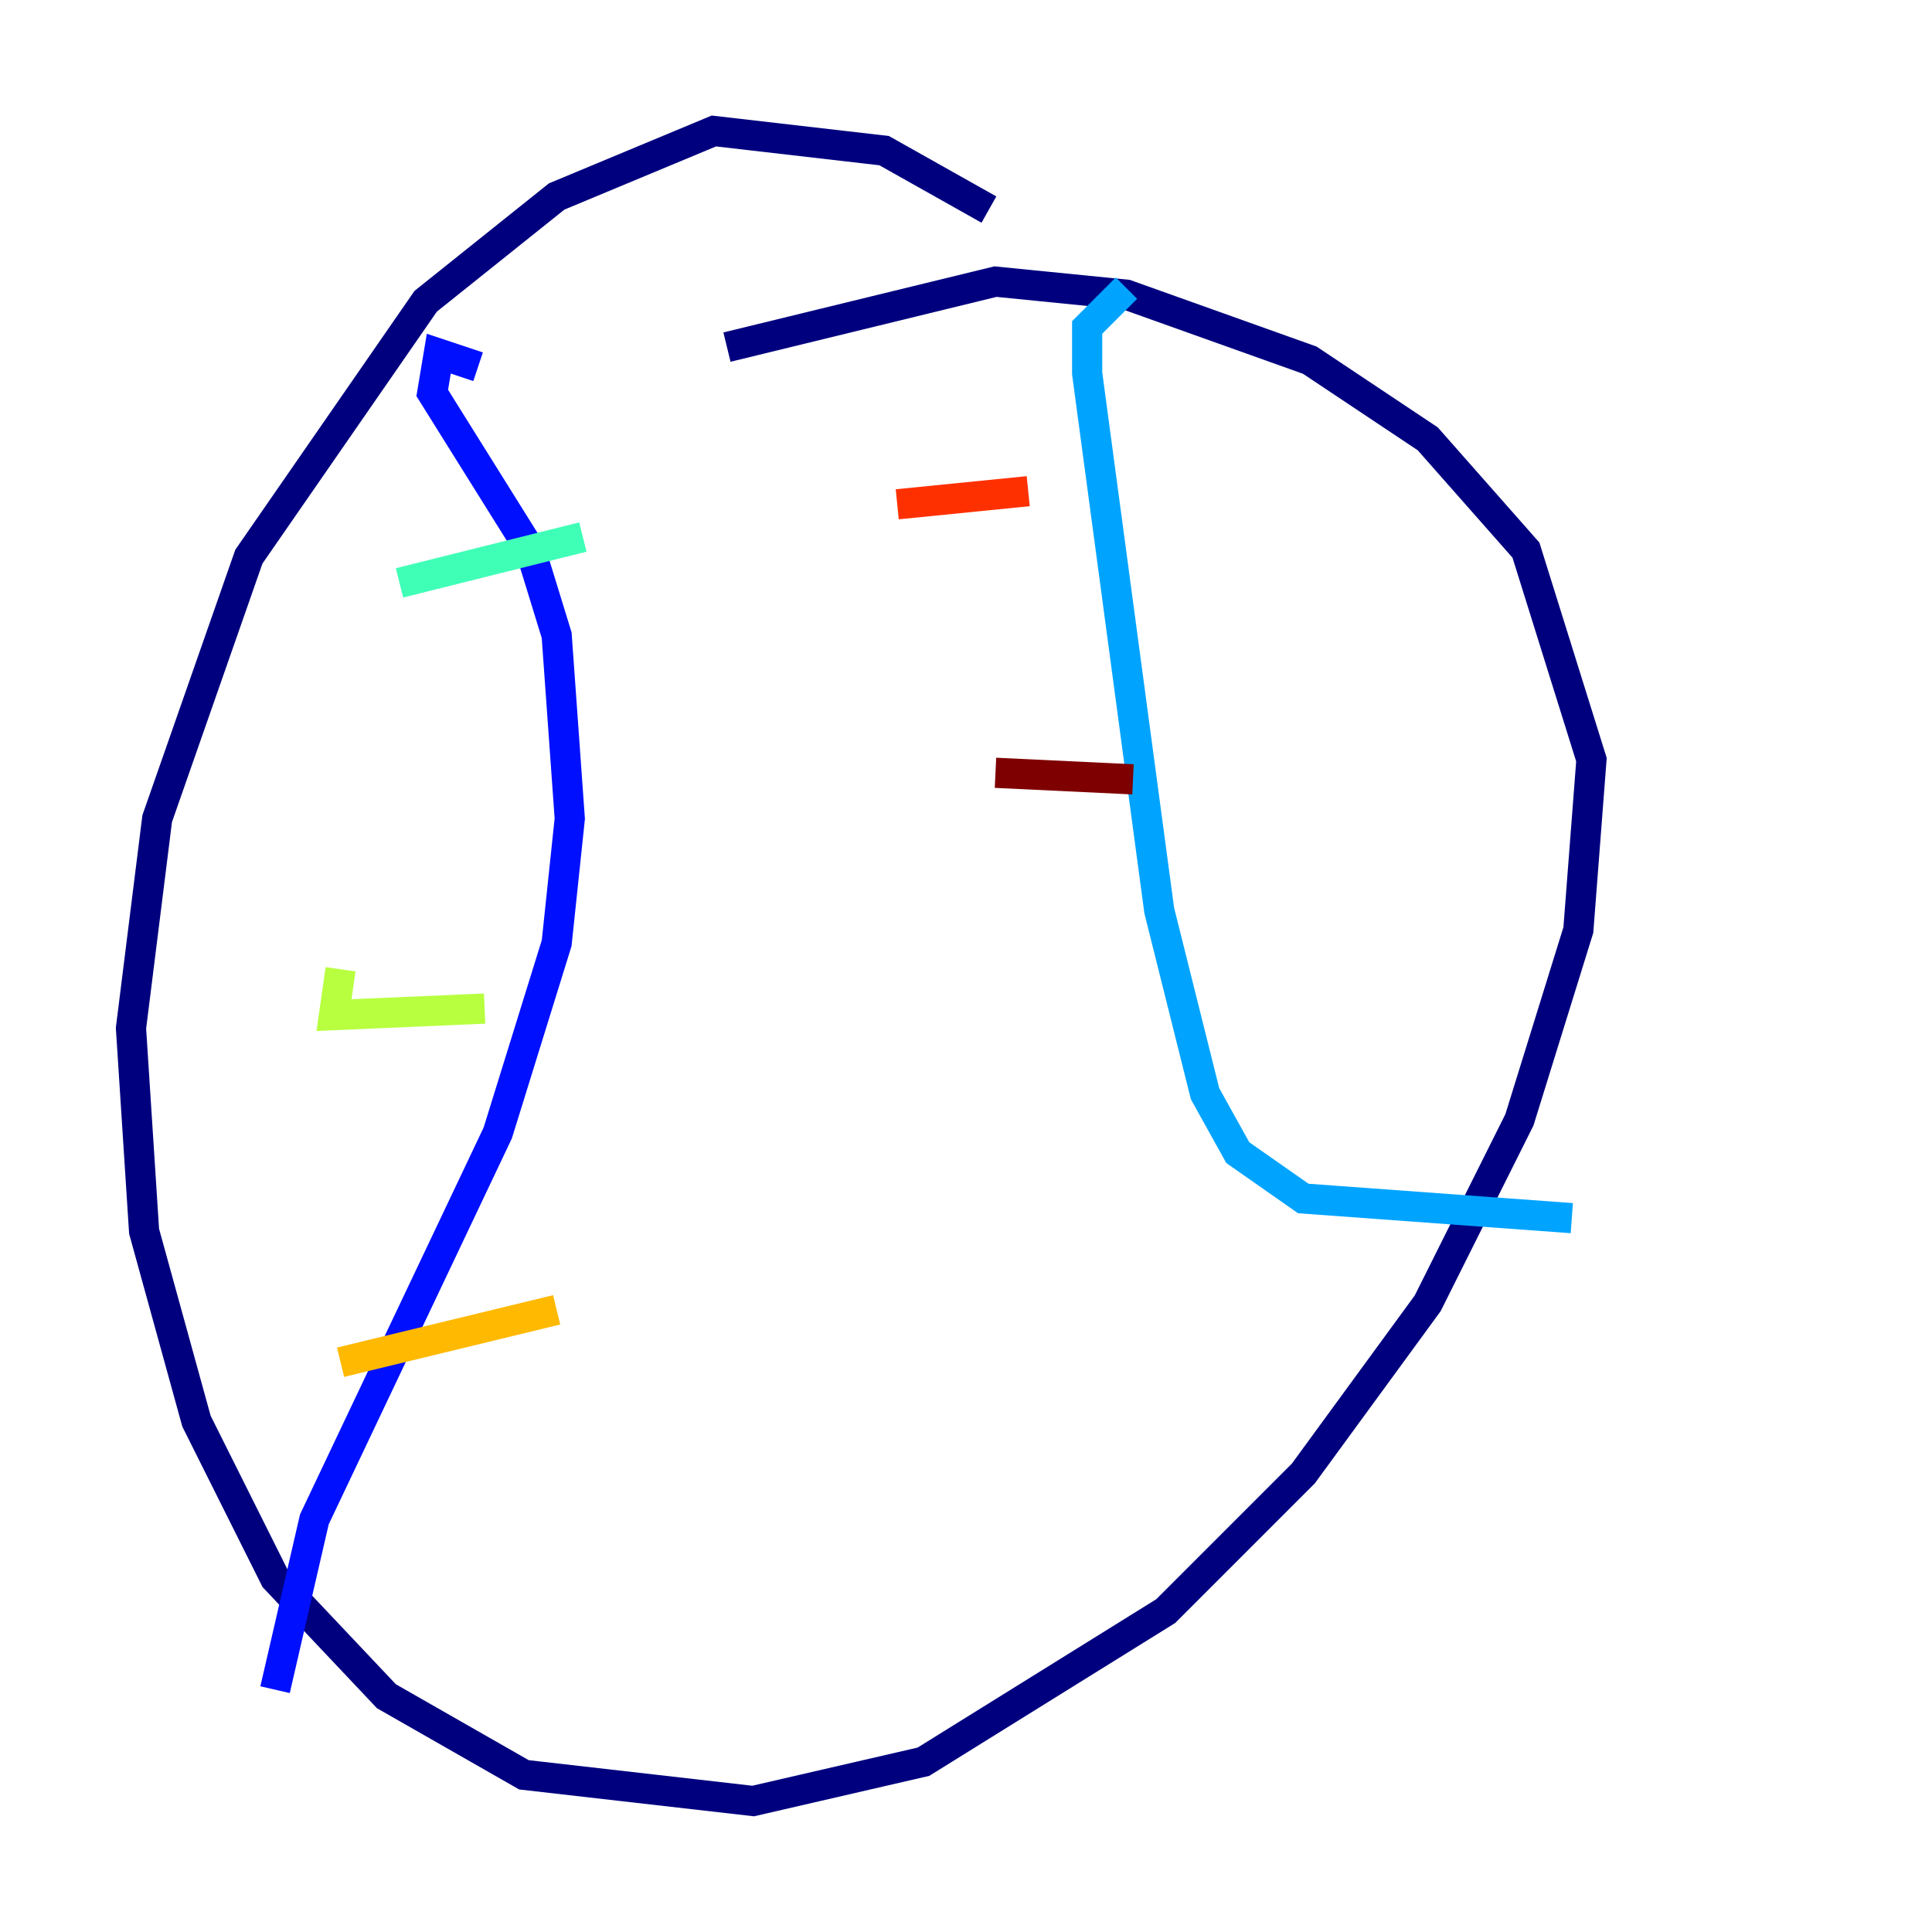 <?xml version="1.0" encoding="utf-8" ?>
<svg baseProfile="tiny" height="128" version="1.2" viewBox="0,0,128,128" width="128" xmlns="http://www.w3.org/2000/svg" xmlns:ev="http://www.w3.org/2001/xml-events" xmlns:xlink="http://www.w3.org/1999/xlink"><defs /><polyline fill="none" points="65.519,13.885 58.576,9.98 47.295,8.678 36.881,13.017 28.203,19.959 16.488,36.881 10.414,54.237 8.678,68.122 9.546,81.573 13.017,94.156 18.224,104.57 25.6,112.38 34.712,117.586 49.898,119.322 61.18,116.719 77.234,106.739 86.346,97.627 94.59,86.346 100.664,74.197 104.57,61.614 105.437,50.332 101.098,36.447 94.59,29.071 86.78,23.864 74.63,19.525 65.953,18.658 48.163,22.997" stroke="#00007f" stroke-width="2" /><polyline fill="none" points="31.675,24.298 29.071,23.43 28.637,26.034 35.146,36.447 36.881,42.088 37.749,54.237 36.881,62.481 32.976,75.064 20.827,100.664 18.224,111.946" stroke="#0010ff" stroke-width="2" /><polyline fill="none" points="74.63,19.091 72.027,21.695 72.027,24.732 76.8,60.312 79.837,72.461 82.007,76.366 86.346,79.403 104.136,80.705" stroke="#00a4ff" stroke-width="2" /><polyline fill="none" points="26.468,38.617 38.617,35.58" stroke="#3fffb7" stroke-width="2" /><polyline fill="none" points="22.563,64.217 22.129,67.254 32.108,66.82" stroke="#b7ff3f" stroke-width="2" /><polyline fill="none" points="22.563,90.251 36.881,86.78" stroke="#ffb900" stroke-width="2" /><polyline fill="none" points="59.444,33.41 68.122,32.542" stroke="#ff3000" stroke-width="2" /><polyline fill="none" points="65.953,51.2 75.064,51.634" stroke="#7f0000" stroke-width="2" /></svg>